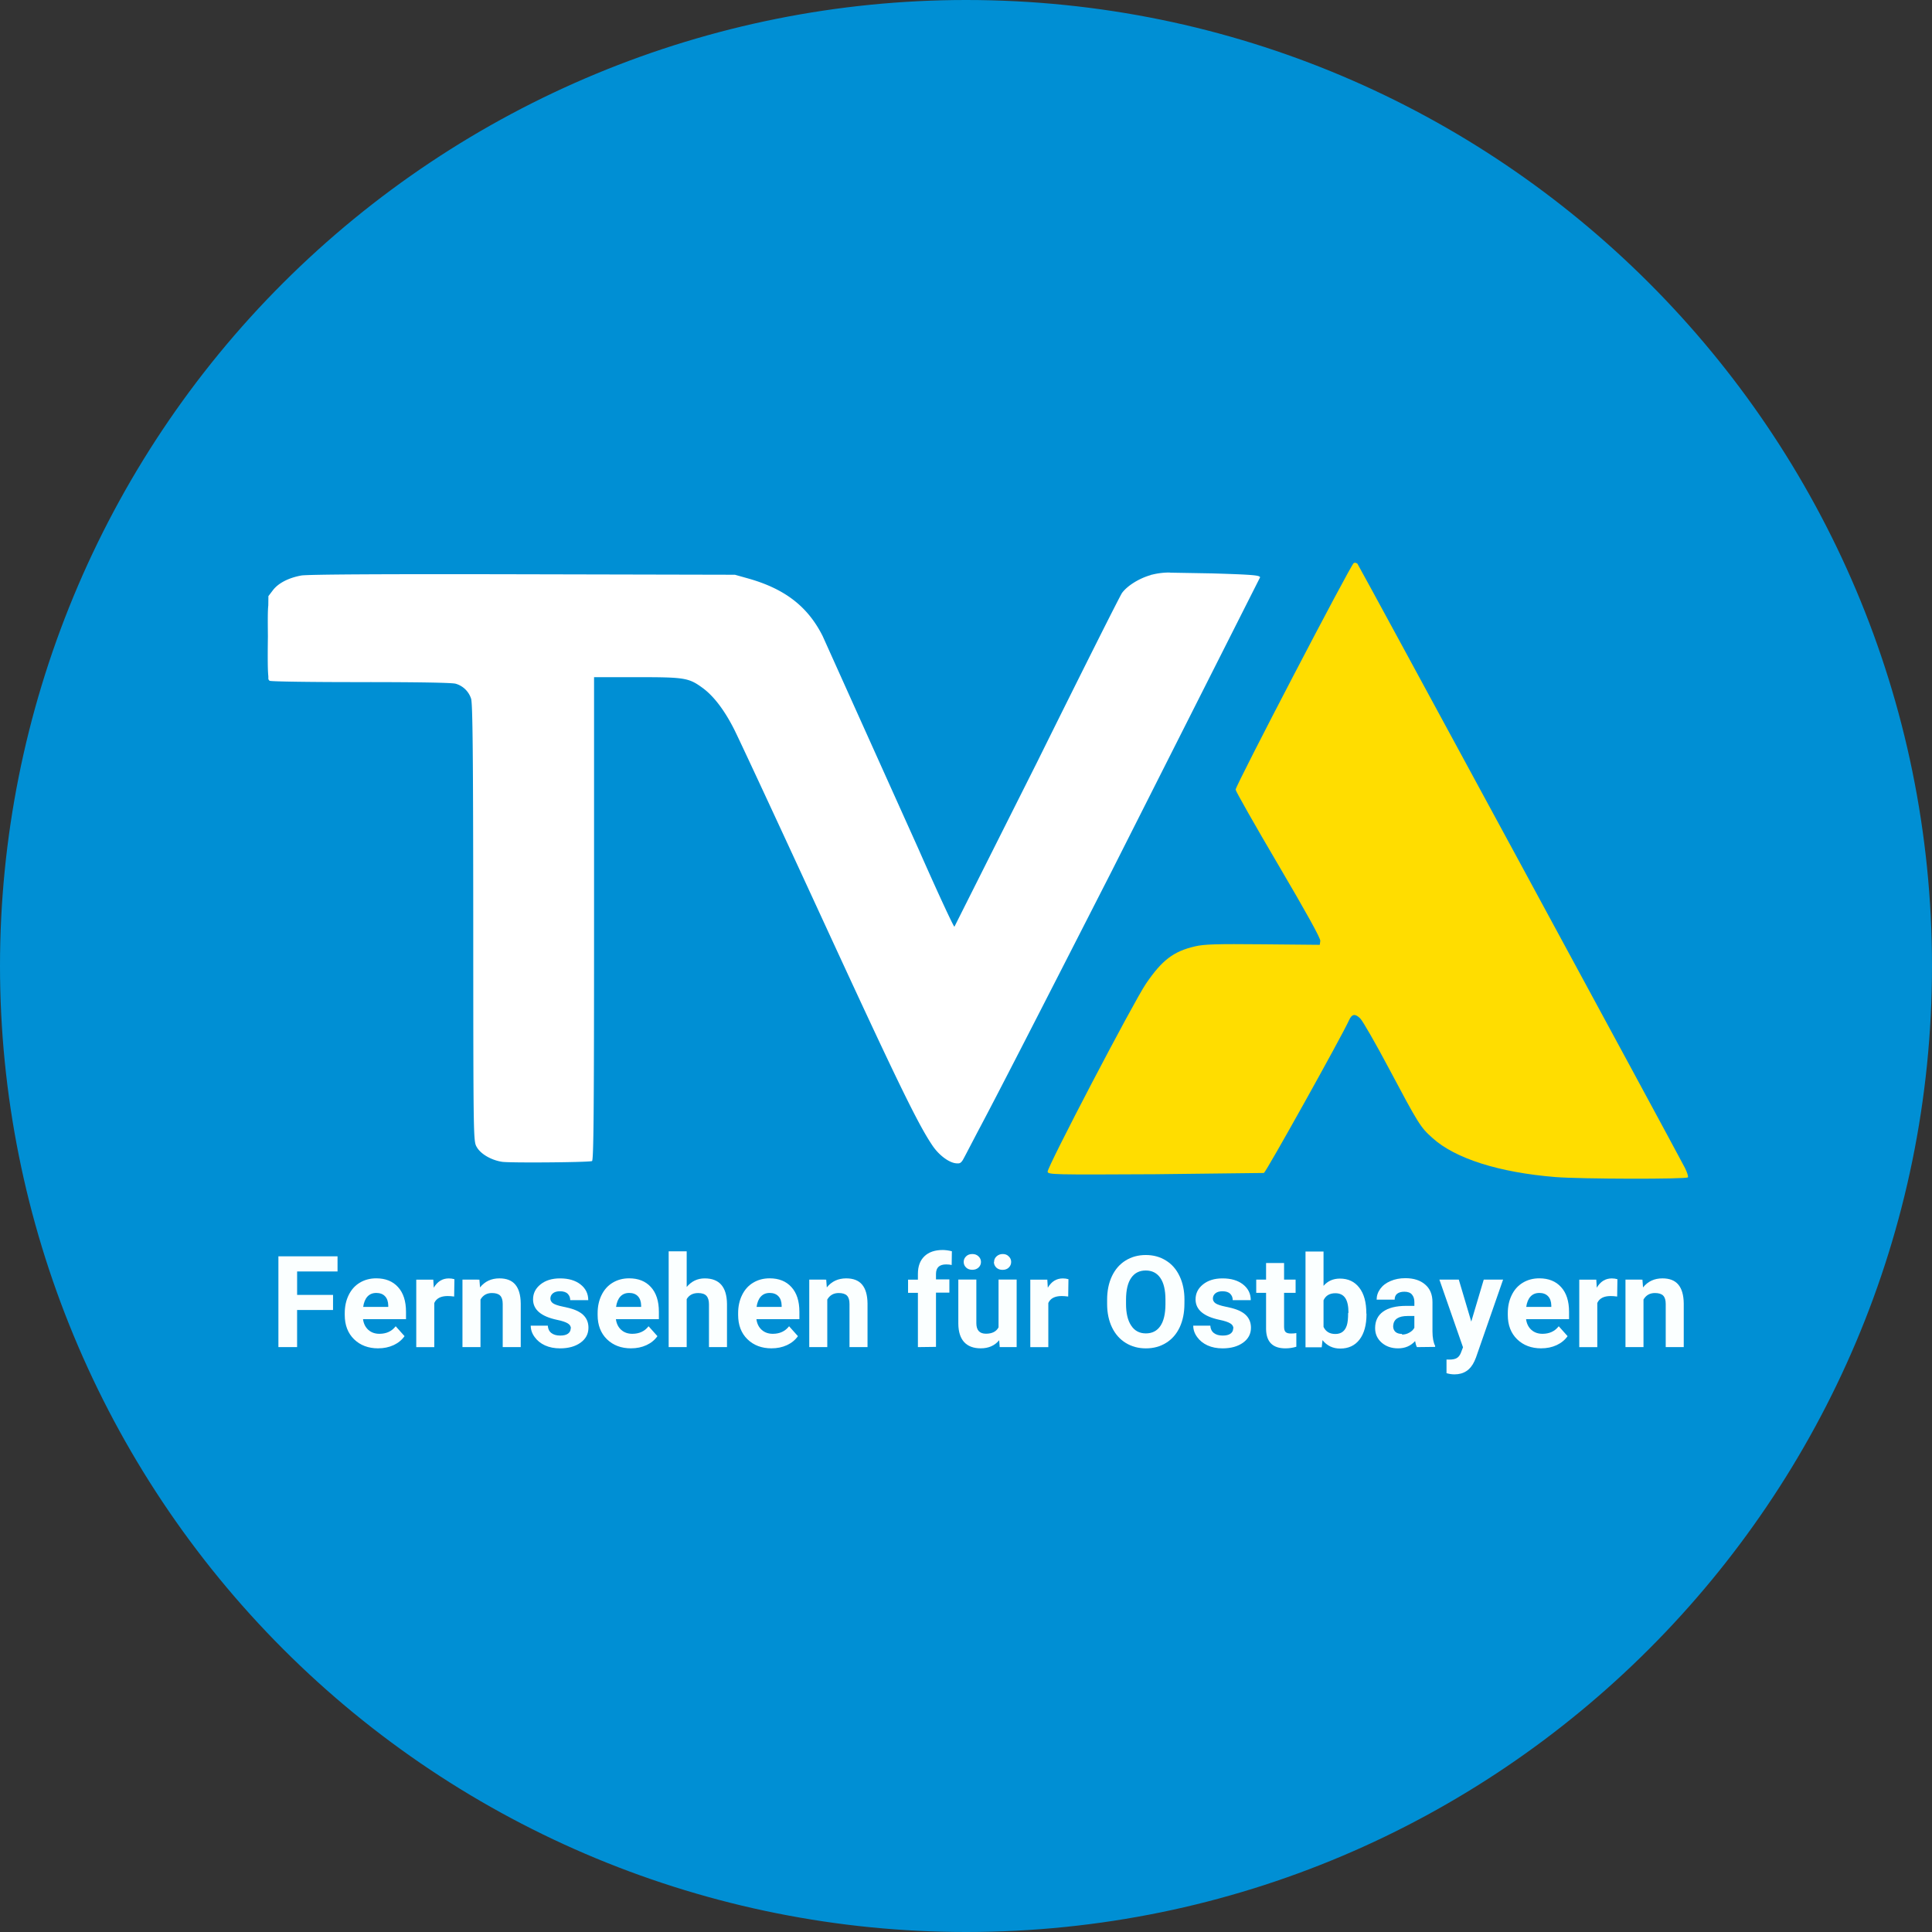 <svg xmlns="http://www.w3.org/2000/svg" xmlns:xlink="http://www.w3.org/1999/xlink" width="371.051" height="371.051" viewBox="0 0 98.174 98.174"><rect x="0" y="0" width="98.174" height="98.174" fill="#333333" stroke="none"/><path d="M98.174 49.087c0 27.1-21.977 49.087-49.087 49.087-13.02 0-25.504-5.172-34.7-14.377S0 62.106 0 49.087s5.172-25.504 14.377-34.7S36.068 0 49.087 0c27.1 0 49.087 21.977 49.087 49.087z" fill="#008fd4"/><g fill="#fbffff"><path d="M16.923 66.567h-1.826v1.886h-.95v-4.615h3.005v.77h-2.054V65.8h1.826z"/><use xlink:href="#B"/><use xlink:href="#C"/><path d="M24.362 65.024l.03.396q.368-.46.986-.46.545 0 .81.32.266.32.273.957v2.215h-.916V66.26q0-.292-.127-.422-.127-.133-.422-.133-.387 0-.58.33v2.418H23.5v-3.43z"/><use xlink:href="#D"/><use xlink:href="#B" x="12.85"/><path d="M34.894 65.398q.364-.437.916-.437 1.116 0 1.132 1.296v2.196h-.916v-2.17q0-.295-.127-.434-.127-.143-.422-.143-.403 0-.583.31v2.437h-.916v-4.868h.916z"/><use xlink:href="#B" x="19.99"/><use xlink:href="#E"/><path d="M46.643 68.453v-2.757h-.5v-.672h.5v-.292q0-.577.33-.894.333-.32.93-.32.2 0 .466.063l-.01.7q-.114-.03-.28-.03-.517 0-.517.485v.276h.68v.672h-.68v2.757zm4.13-.35q-.34.412-.938.412-.55 0-.843-.317-.288-.317-.295-.93v-2.247h.916v2.215q0 .536.488.536.466 0 .64-.323v-2.428h.92v3.43H50.8zm-.925-3.978q0 .168-.124.285-.124.114-.317.114-.197 0-.317-.117-.12-.117-.12-.282 0-.165.12-.282.12-.12.317-.12.197 0 .317.12.124.117.124.282zm.666 0q0-.17.127-.285.13-.117.314-.117.187 0 .3.117.127.117.127.285 0 .165-.12.285-.12.117-.317.117-.197 0-.32-.117-.12-.12-.12-.285z"/><use xlink:href="#C" x="31.202"/><path d="M60.186 66.25q0 .68-.24 1.195-.24.513-.69.792-.447.28-1.027.28-.574 0-1.024-.276-.45-.276-.697-.786-.247-.513-.25-1.18v-.228q0-.68.244-1.198.247-.52.694-.796.45-.28 1.027-.28.577 0 1.024.28.45.276.694.796.247.517.247 1.195zm-.964-.21q0-.726-.26-1.103-.26-.377-.742-.377-.48 0-.738.374-.26.37-.263 1.1v.225q0 .707.26 1.097.26.4.748.4.48 0 .735-.374.257-.377.26-1.097z"/><use xlink:href="#D" x="33.665"/><path d="M65.25 64.18v.843h.586v.672h-.586v1.712q0 .2.073.273.073.082.28.082.152 0 .27-.022v.694q-.27.082-.555.082-.964 0-.983-.973v-1.848h-.5v-.672h.5v-.843zm4.188 2.6q0 .824-.352 1.287-.352.46-.983.46-.558 0-.9-.428l-.04.364h-.824v-4.868h.916v1.746q.317-.37.834-.37.628 0 .983.463.358.46.358 1.296zm-.916-.067q0-.52-.165-.758-.165-.24-.5-.24-.437 0-.602.358v1.353q.168.36.6.36.444 0 .583-.437.067-.2.067-.637zM72 68.453q-.063-.124-.092-.307-.333.37-.865.37-.504 0-.837-.292-.33-.292-.33-.735 0-.545.403-.837.406-.292 1.17-.295h.422v-.196q0-.238-.124-.38-.12-.143-.384-.143-.23 0-.364.1-.13.1-.13.304h-.916q0-.298.184-.55.184-.254.52-.396.336-.146.754-.146.634 0 1.005.32.374.317.374.894v1.486q.003.488.136.738v.054zm-.758-.637q.203 0 .374-.1.17-.092.254-.244v-.6h-.342q-.688 0-.732.475l-.003.054q0 .17.12.282.12.1.33.1zm3.52-.66l.634-2.133h.983L75 68.986l-.076.18q-.307.672-1.014.672-.2 0-.406-.06v-.694l.14.003q.26 0 .387-.08.13-.08.203-.263l.108-.282-1.2-3.44h.986z"/><use xlink:href="#B" x="59.1"/><use xlink:href="#C" x="59.098"/><use xlink:href="#E" x="41.476"/></g><path d="M68.894 28.596c-.033-.003-.07.001-.103.014-.137.055-6.004 11.305-6.004 11.514 0 .075.974 1.793 2.165 3.817 1.443 2.453 2.156 3.743 2.138 3.87l-.027.2-2.885-.027c-2.38-.022-2.984-.004-3.452.105-1.095.254-1.676.696-2.494 1.897-.633.93-5.037 9.35-4.998 9.557.028.146.28.152 5.447.125l5.544-.064c.103-.03 3.962-6.952 4.323-7.756.148-.33.314-.355.576-.09.126.128.777 1.26 1.445 2.52 1.514 2.847 1.604 3 2.227 3.554 1.15 1.04 3.378 1.748 6.245 1.98 1.27.103 6.667.114 6.73.014.028-.045-.043-.264-.156-.487-.414-.813-16.58-30.633-16.64-30.697-.018-.018-.047-.03-.08-.033z" fill="#fd0"/><path d="M59.45 29.093a3.63 3.63 0 0 0-.884.102c-.01.002-.018.005-.026.008l-.033.001-.046.022c-.58.167-1.17.533-1.444.902-.1.136-2.04 4.002-4.313 8.592l-4.205 8.37c-.04.014-.87-1.777-1.84-3.978L41.802 32.32c-.753-1.498-1.917-2.398-3.78-2.924l-.677-.19-10.785-.024c-7.114-.016-10.945.006-11.255.063-.648.12-1.162.387-1.436.745l-.23.302-.006.476c-.03.263-.028.73-.02 1.583l-.001.056c-.014 1.126-.007 1.677.023 1.95l.002.18h.026c.01.028.02.048.033.056.06.04 2.15.07 4.64.068 2.834-.002 4.638.028 4.818.082a1.16 1.16 0 0 1 .784.759c.08.236.106 2.816.11 11.396.004 11.027.005 11.093.177 11.387.2.358.745.67 1.288.752.392.06 4.207.03 4.536-.032h.013v-.001c.003-.001.02-.001.02-.002.084-.027.105-2.564.105-12.313V34.41h2.186c2.432 0 2.626.032 3.337.552.545.4 1.087 1.1 1.582 2.072.227.442 2.23 4.748 4.45 9.567 3.84 8.338 4.9 10.52 5.645 11.617.358.528.916.917 1.275.897.118.012.186-.045.266-.175.04-.063.303-.57.736-1.4.945-1.77 2.818-5.423 6.82-13.26l7.547-14.944c-.02-.107-.4-.138-2.464-.2l-2.12-.037z" fill="#fff"/><defs ><path id="B" d="M19.22 68.516q-.754 0-1.23-.463-.472-.463-.472-1.233v-.09q0-.517.2-.922.2-.41.564-.628.368-.222.837-.222.704 0 1.106.444.406.444.406 1.258v.374h-2.184q.044.336.266.54.225.203.567.203.53 0 .827-.384l.45.504q-.206.292-.558.456-.352.162-.78.162zm-.105-2.815q-.273 0-.444.184-.168.184-.216.526h1.274v-.073q-.006-.304-.165-.47-.158-.168-.45-.168z"/><path id="C" d="M23.078 65.883q-.187-.025-.33-.025-.52 0-.68.352v2.244h-.916v-3.43h.865l.025.41q.276-.472.764-.472.152 0 .285.04z"/><path id="D" d="M29.01 67.505q0-.168-.168-.263-.165-.098-.532-.174-1.223-.257-1.223-1.04 0-.456.377-.76.38-.307.992-.307.653 0 1.043.307.393.307.393.8h-.916q0-.197-.127-.323-.127-.13-.396-.13-.23 0-.358.105-.127.105-.127.266 0 .152.143.247.146.092.488.162.342.067.577.152.726.266.726.922 0 .47-.403.76-.403.288-1.04.288-.43 0-.767-.152-.333-.155-.523-.422-.2-.27-.2-.58h.868q.013.244.18.374.168.13.45.13.263 0 .396-.098.136-.1.136-.263z"/><path id="E" d="M41.984 65.024l.03.396q.368-.46.986-.46.545 0 .81.32.266.32.273.957v2.215h-.916V66.26q0-.292-.127-.422-.127-.133-.422-.133-.387 0-.58.33v2.418h-.916v-3.43z"/></defs></svg>